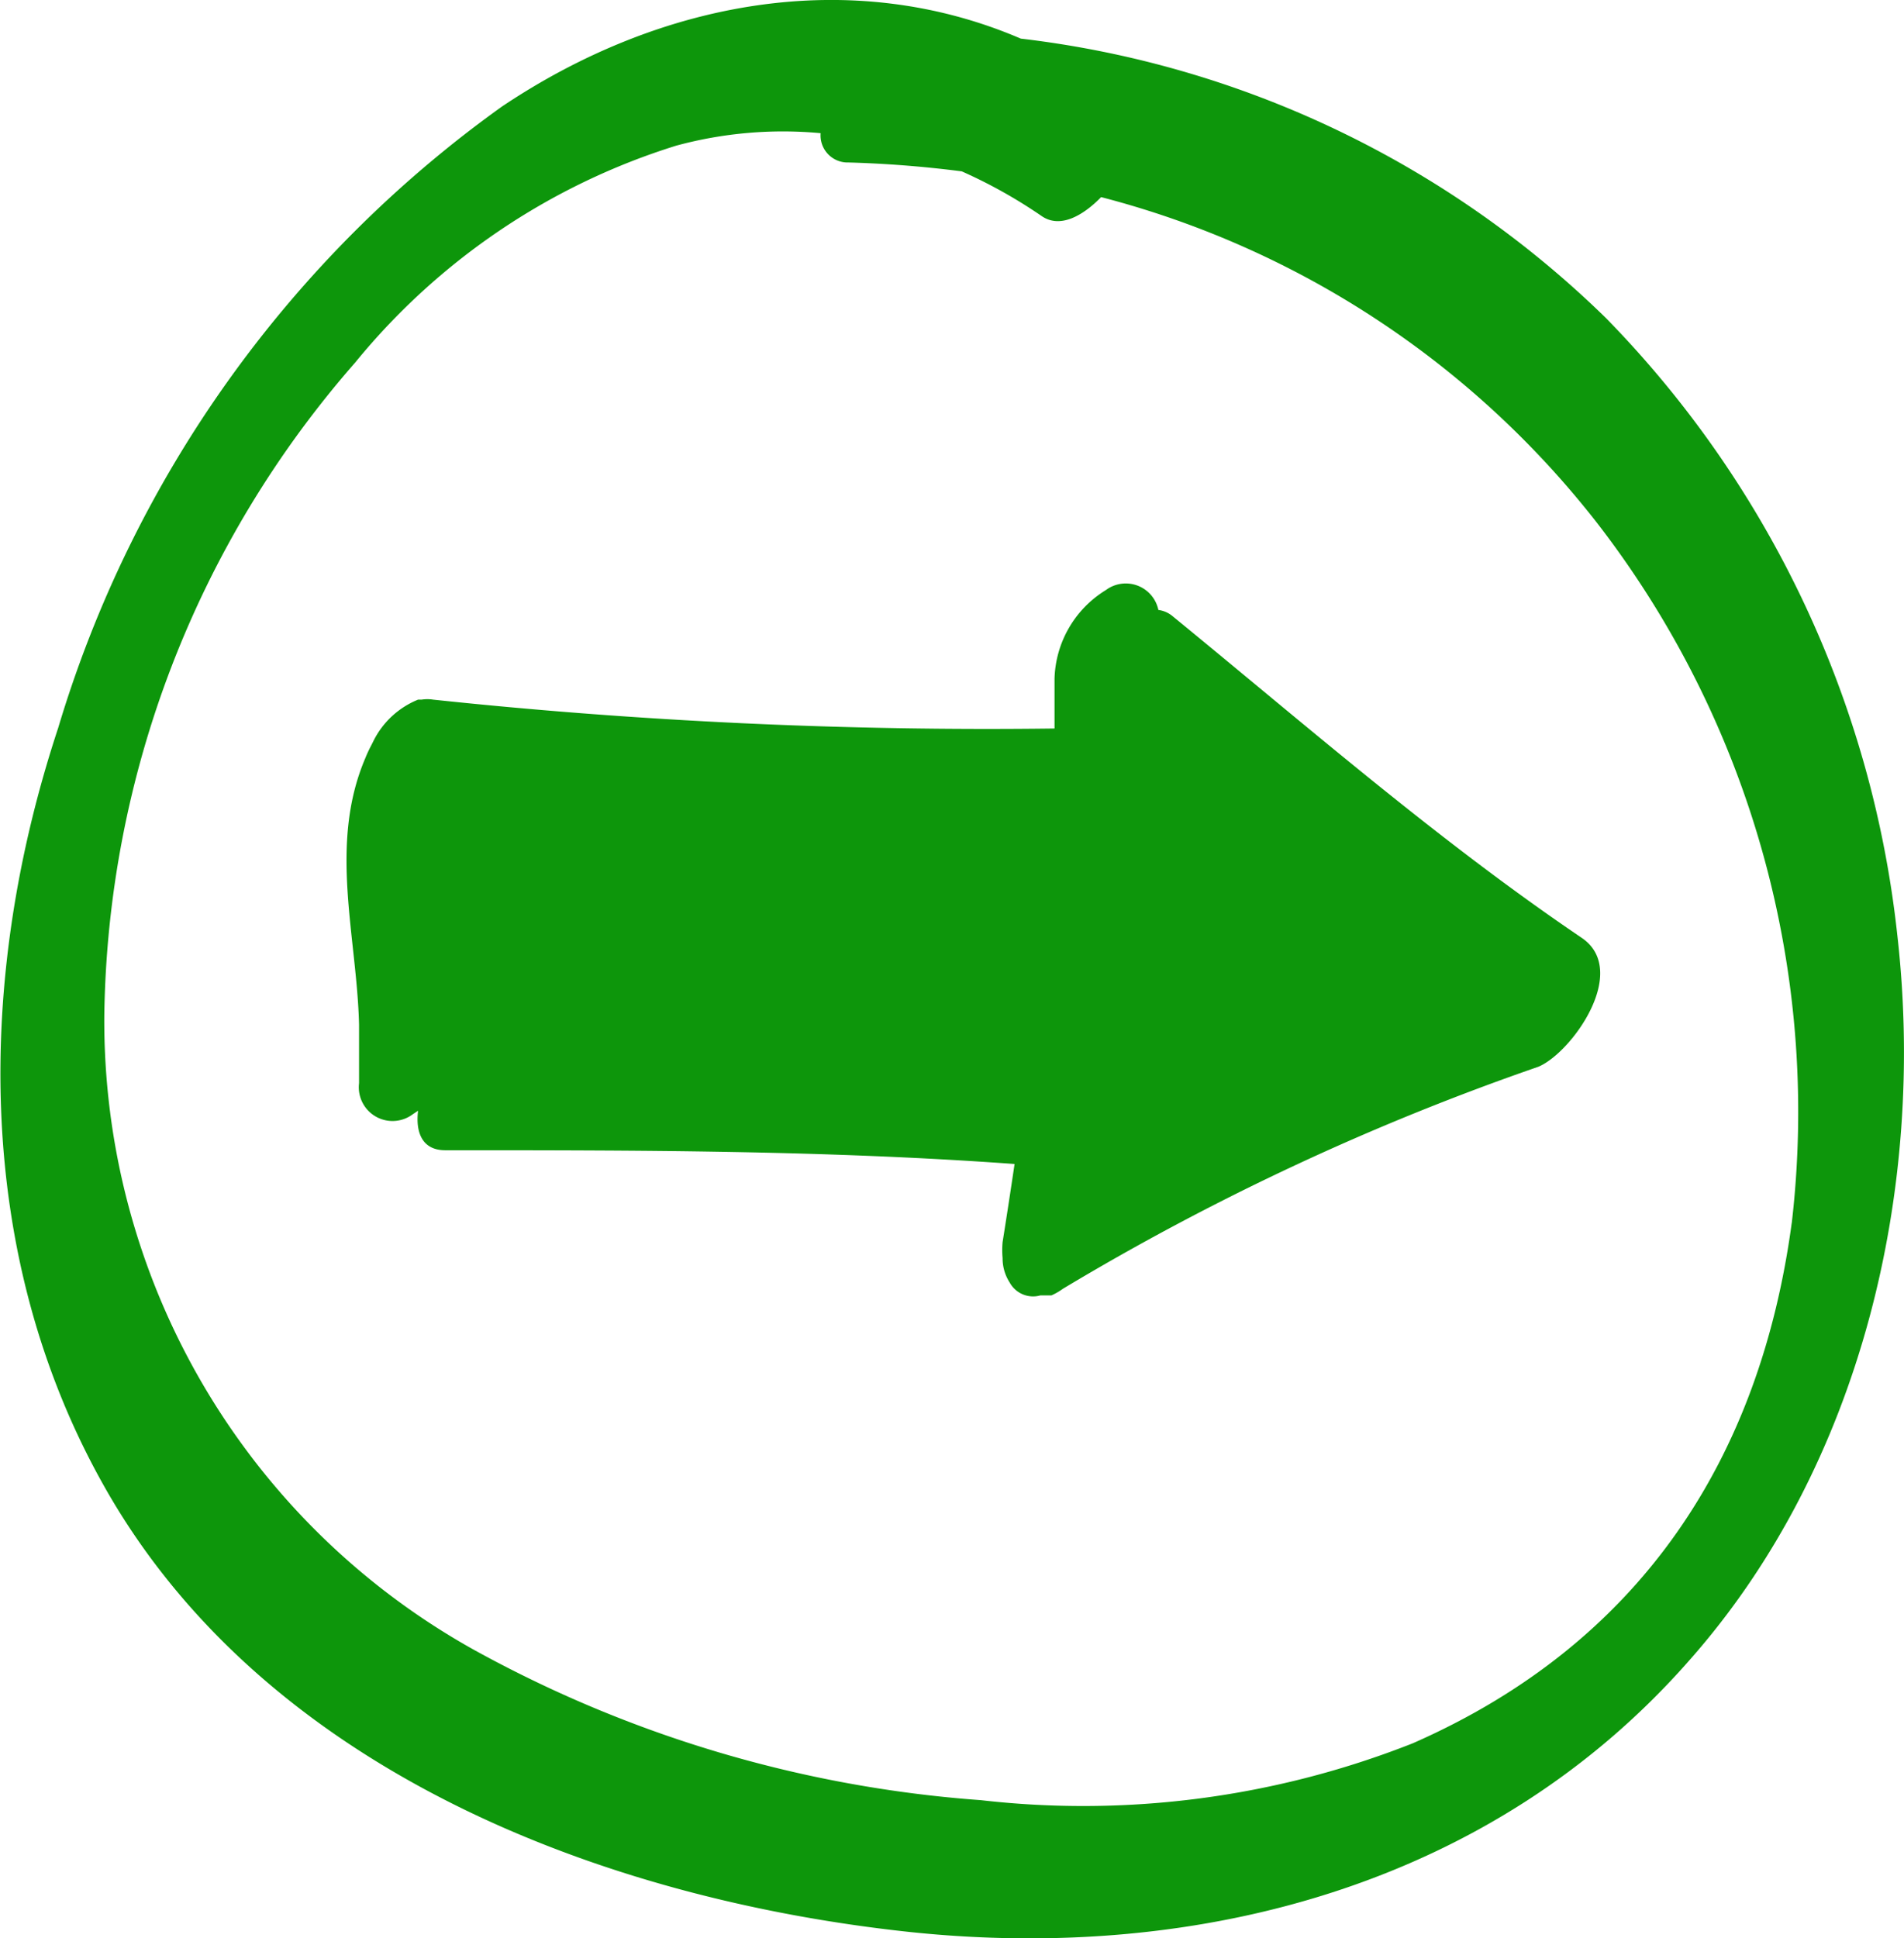 <svg xmlns="http://www.w3.org/2000/svg" viewBox="0 0 42.9 43.66"><defs><style>.cls-1{fill:#0d960b;}</style></defs><title>arrow-slider-right</title><g id="Слой_2" data-name="Слой 2"><g id="Слой_2-2" data-name="Слой 2"><path class="cls-1" d="M42.75,21.07a23.48,23.48,0,0,0-6.56-13.9A22.63,22.63,0,0,0,23,.87C19.18-.77,14.89,0,11.31,2.4a26.59,26.59,0,0,0-10,14C-.54,22-.61,28.27,2.37,33.52c3.61,6.36,11.2,9.26,18.13,10,6.55.69,13.16-1.08,17.59-6.15C41.94,33,43.4,26.79,42.75,21.07Zm-2.38,6.48C39.66,32.82,37,37,31.83,39.27a20.22,20.22,0,0,1-9.73,1.28,27.79,27.79,0,0,1-11.41-3.38A16.22,16.22,0,0,1,2.35,22.87,22.78,22.78,0,0,1,8,8.17a15.14,15.14,0,0,1,7.24-4.89A9.18,9.18,0,0,1,18.49,3a.61.61,0,0,0,.63.66,25.42,25.42,0,0,1,2.55.2,11.2,11.2,0,0,1,1.79,1c.42.3.94,0,1.35-.42A20.78,20.78,0,0,1,36,11.8,21.68,21.68,0,0,1,40.37,27.56Z"/><path class="cls-1" d="M35.63,21.12c-3.22-2.18-6.2-4.78-9.21-7.24a.62.62,0,0,0-.32-.14.75.75,0,0,0-1.18-.45,2.42,2.42,0,0,0-1.16,2c0,.37,0,.75,0,1.12a118.32,118.32,0,0,1-14-.65.82.82,0,0,0-.26,0l-.08,0h0a1.93,1.93,0,0,0-1,.92l0,0-.05.1v0a3.05,3.05,0,0,0-.14.3c-.83,1.95-.19,4-.14,6v1.32a.76.76,0,0,0,1.21.7l.12-.08c-.06.5.1.89.61.89,4.28,0,8.57,0,12.83.31q-.13.88-.27,1.76h0a2,2,0,0,0,0,.36,1,1,0,0,0,.16.55.6.6,0,0,0,.69.29h.07l.11,0h0l.07,0a1.44,1.44,0,0,0,.26-.15,57,57,0,0,1,10.71-5C35.41,23.72,36.74,21.86,35.63,21.12Z"/></g></g></svg>